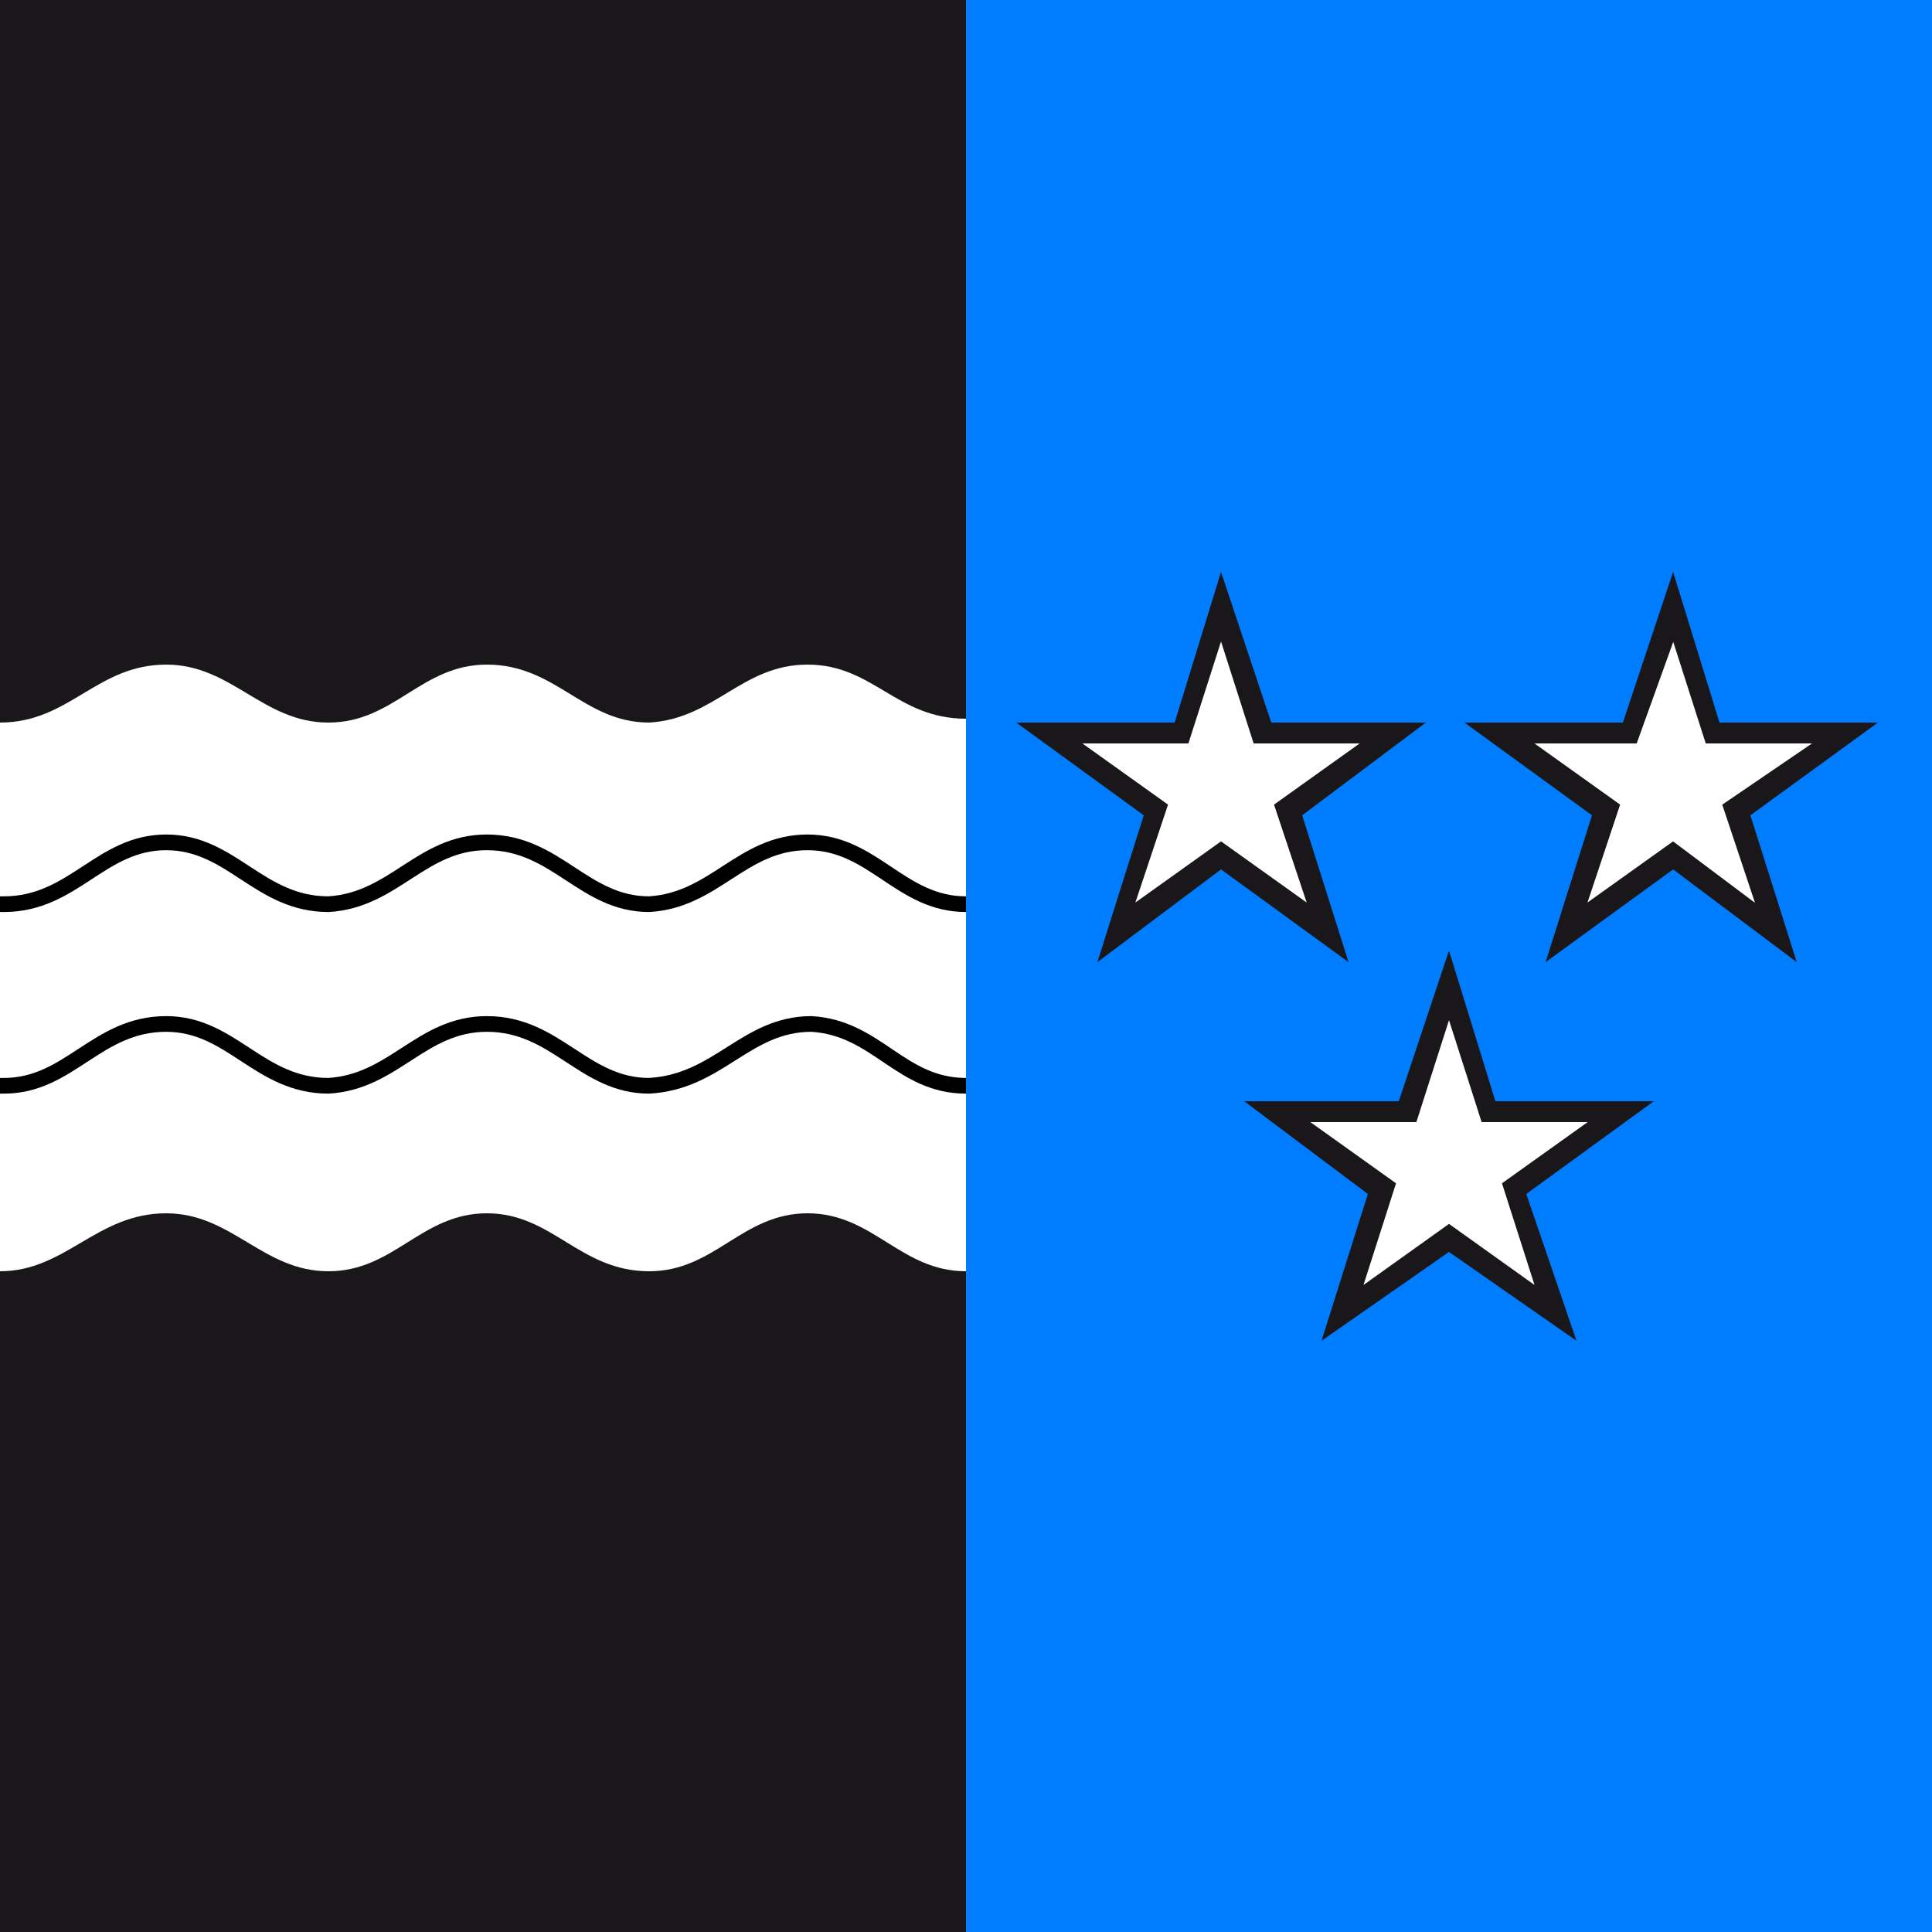 <?xml version="1.0" encoding="utf-8"?>
<!-- Generator: Adobe Illustrator 18.1.1, SVG Export Plug-In . SVG Version: 6.00 Build 0)  -->
<svg version="1.1" id="Ebene_1" xmlns="http://www.w3.org/2000/svg" xmlns:xlink="http://www.w3.org/1999/xlink" x="0px" y="0px"
	 viewBox="0 0 50 50" enable-background="new 0 0 50 50" xml:space="preserve">
<g>
	<rect x="0" fill="#007CFF" width="50" height="50"/>
	<g>
		<defs>
			<rect id="SVGID_53_" x="0" width="50" height="50"/>
		</defs>
		<clipPath id="SVGID_1_">
			<use xlink:href="#SVGID_53_"  overflow="visible"/>
		</clipPath>
		<rect x="0" y="0" clip-path="url(#SVGID_1_)" fill-rule="evenodd" clip-rule="evenodd" fill="#1A171B" width="25" height="50"/>
		<g clip-path="url(#SVGID_1_)">
			<defs>
				<rect id="SVGID_55_" x="0" y="0" width="25" height="50"/>
			</defs>
			<clipPath id="SVGID_2_">
				<use xlink:href="#SVGID_55_"  overflow="visible"/>
			</clipPath>
			<path clip-path="url(#SVGID_2_)" fill-rule="evenodd" clip-rule="evenodd" fill="#FFFFFF" d="M25,18.6c-1.8,0-2.4-1.4-4.1-1.4
				c-1.7,0-2.4,1.4-4.1,1.5c-1.7,0-2.4-1.5-4.2-1.5c-1.7,0-2.4,1.5-4.1,1.5c-1.7,0-2.5-1.5-4.2-1.5c-1.8,0-2.5,1.5-4.3,1.5v14.2
				c1.7,0,2.5-1.5,4.3-1.5c1.7,0,2.5,1.5,4.2,1.5c1.7,0,2.4-1.5,4.1-1.5c1.7,0,2.4,1.5,4.2,1.5c1.7,0,2.4-1.5,4.1-1.5
				c1.7,0,2.4,1.5,4.1,1.5V18.6z"/>
			<g clip-path="url(#SVGID_2_)">
				<defs>
					<path id="SVGID_57_" d="M25,18.6c-1.8,0-2.4-1.4-4.1-1.4c-1.7,0-2.4,1.4-4.1,1.5c-1.7,0-2.4-1.5-4.2-1.5
						c-1.7,0-2.4,1.5-4.1,1.5c-1.7,0-2.5-1.5-4.2-1.5c-1.8,0-2.5,1.5-4.3,1.5v14.2c1.7,0,2.5-1.5,4.3-1.5c1.7,0,2.5,1.5,4.2,1.5
						c1.7,0,2.4-1.5,4.1-1.5c1.7,0,2.4,1.5,4.2,1.5c1.7,0,2.4-1.5,4.1-1.5c1.7,0,2.4,1.5,4.1,1.5V18.6z"/>
				</defs>
				<clipPath id="SVGID_3_">
					<use xlink:href="#SVGID_57_"  overflow="visible"/>
				</clipPath>
				
					<path clip-path="url(#SVGID_3_)" fill="none" stroke="#000000" stroke-width="0.406" stroke-linecap="square" stroke-miterlimit="3.864" d="
					M25,23.4c-1.7,0-2.4-1.6-4.1-1.6c-1.7,0-2.4,1.5-4.1,1.6c-1.7,0-2.4-1.6-4.2-1.6c-1.7,0-2.4,1.5-4.1,1.6c-1.8,0-2.5-1.6-4.2-1.6
					c-1.7,0-2.4,1.6-4.2,1.6"/>
				
					<path clip-path="url(#SVGID_3_)" fill="none" stroke="#000000" stroke-width="0.406" stroke-linecap="square" stroke-miterlimit="3.864" d="
					M25,28.1c-1.7,0-2.3-1.5-4-1.6c-1.7,0-2.4,1.5-4.2,1.6c-1.7,0-2.4-1.6-4.2-1.6c-1.7,0-2.4,1.5-4.1,1.6c-1.8,0-2.5-1.6-4.2-1.6
					c-1.8,0-2.5,1.6-4.2,1.6"/>
			</g>
		</g>
	</g>
	<rect x="0" fill="none" width="50" height="50"/>
	<polygon fill-rule="evenodd" clip-rule="evenodd" fill="#1A171B" points="31.6,14.8 30.4,18.7 26.3,18.7 29.6,21.1 28.4,24.9 
		31.6,22.5 34.9,24.9 33.7,21.1 36.9,18.7 32.9,18.7 	"/>
	<polygon fill-rule="evenodd" clip-rule="evenodd" fill="#FFFFFF" points="31.6,16.8 30.8,19.3 28.2,19.3 30.3,20.8 29.5,23.2 
		31.6,21.7 33.7,23.2 32.9,20.8 35,19.3 32.4,19.3 	"/>
	<polygon fill="none" stroke="#FFFFFF" stroke-width="0.121" stroke-miterlimit="3.864" points="31.6,16.8 30.8,19.3 28.2,19.3 
		30.3,20.8 29.5,23.2 31.6,21.7 33.7,23.2 32.9,20.8 35,19.3 32.4,19.3 	"/>
	<polygon fill-rule="evenodd" clip-rule="evenodd" fill="#1A171B" points="43.3,14.8 42,18.7 37.9,18.7 41.2,21.1 40,24.9 
		43.3,22.5 46.5,24.9 45.3,21.1 48.6,18.7 44.5,18.7 	"/>
	<polygon fill-rule="evenodd" clip-rule="evenodd" fill="#FFFFFF" points="43.3,16.8 42.4,19.3 39.9,19.3 42,20.8 41.2,23.2 
		43.3,21.7 45.3,23.2 44.5,20.8 46.7,19.3 44.1,19.3 	"/>
	<polygon fill="none" stroke="#FFFFFF" stroke-width="0.121" stroke-miterlimit="3.864" points="43.3,16.8 42.4,19.3 39.9,19.3 
		42,20.8 41.2,23.2 43.3,21.7 45.3,23.2 44.5,20.8 46.7,19.3 44.1,19.3 	"/>
	<polygon fill-rule="evenodd" clip-rule="evenodd" fill="#1A171B" points="37.5,24.6 36.2,28.5 32.2,28.5 35.4,30.9 34.2,34.7 
		37.5,32.4 40.8,34.7 39.5,30.9 42.8,28.5 38.7,28.5 	"/>
	<polygon fill-rule="evenodd" clip-rule="evenodd" fill="#FFFFFF" points="37.5,26.6 36.7,29.1 34.1,29.1 36.2,30.6 35.4,33.1 
		37.5,31.6 39.6,33.1 38.8,30.6 40.9,29.1 38.3,29.1 	"/>
	<polygon fill="none" stroke="#FFFFFF" stroke-width="0.121" stroke-miterlimit="3.864" points="37.5,26.6 36.7,29.1 34.1,29.1 
		36.2,30.6 35.4,33.1 37.5,31.6 39.6,33.1 38.8,30.6 40.9,29.1 38.3,29.1 	"/>
</g>
</svg>
